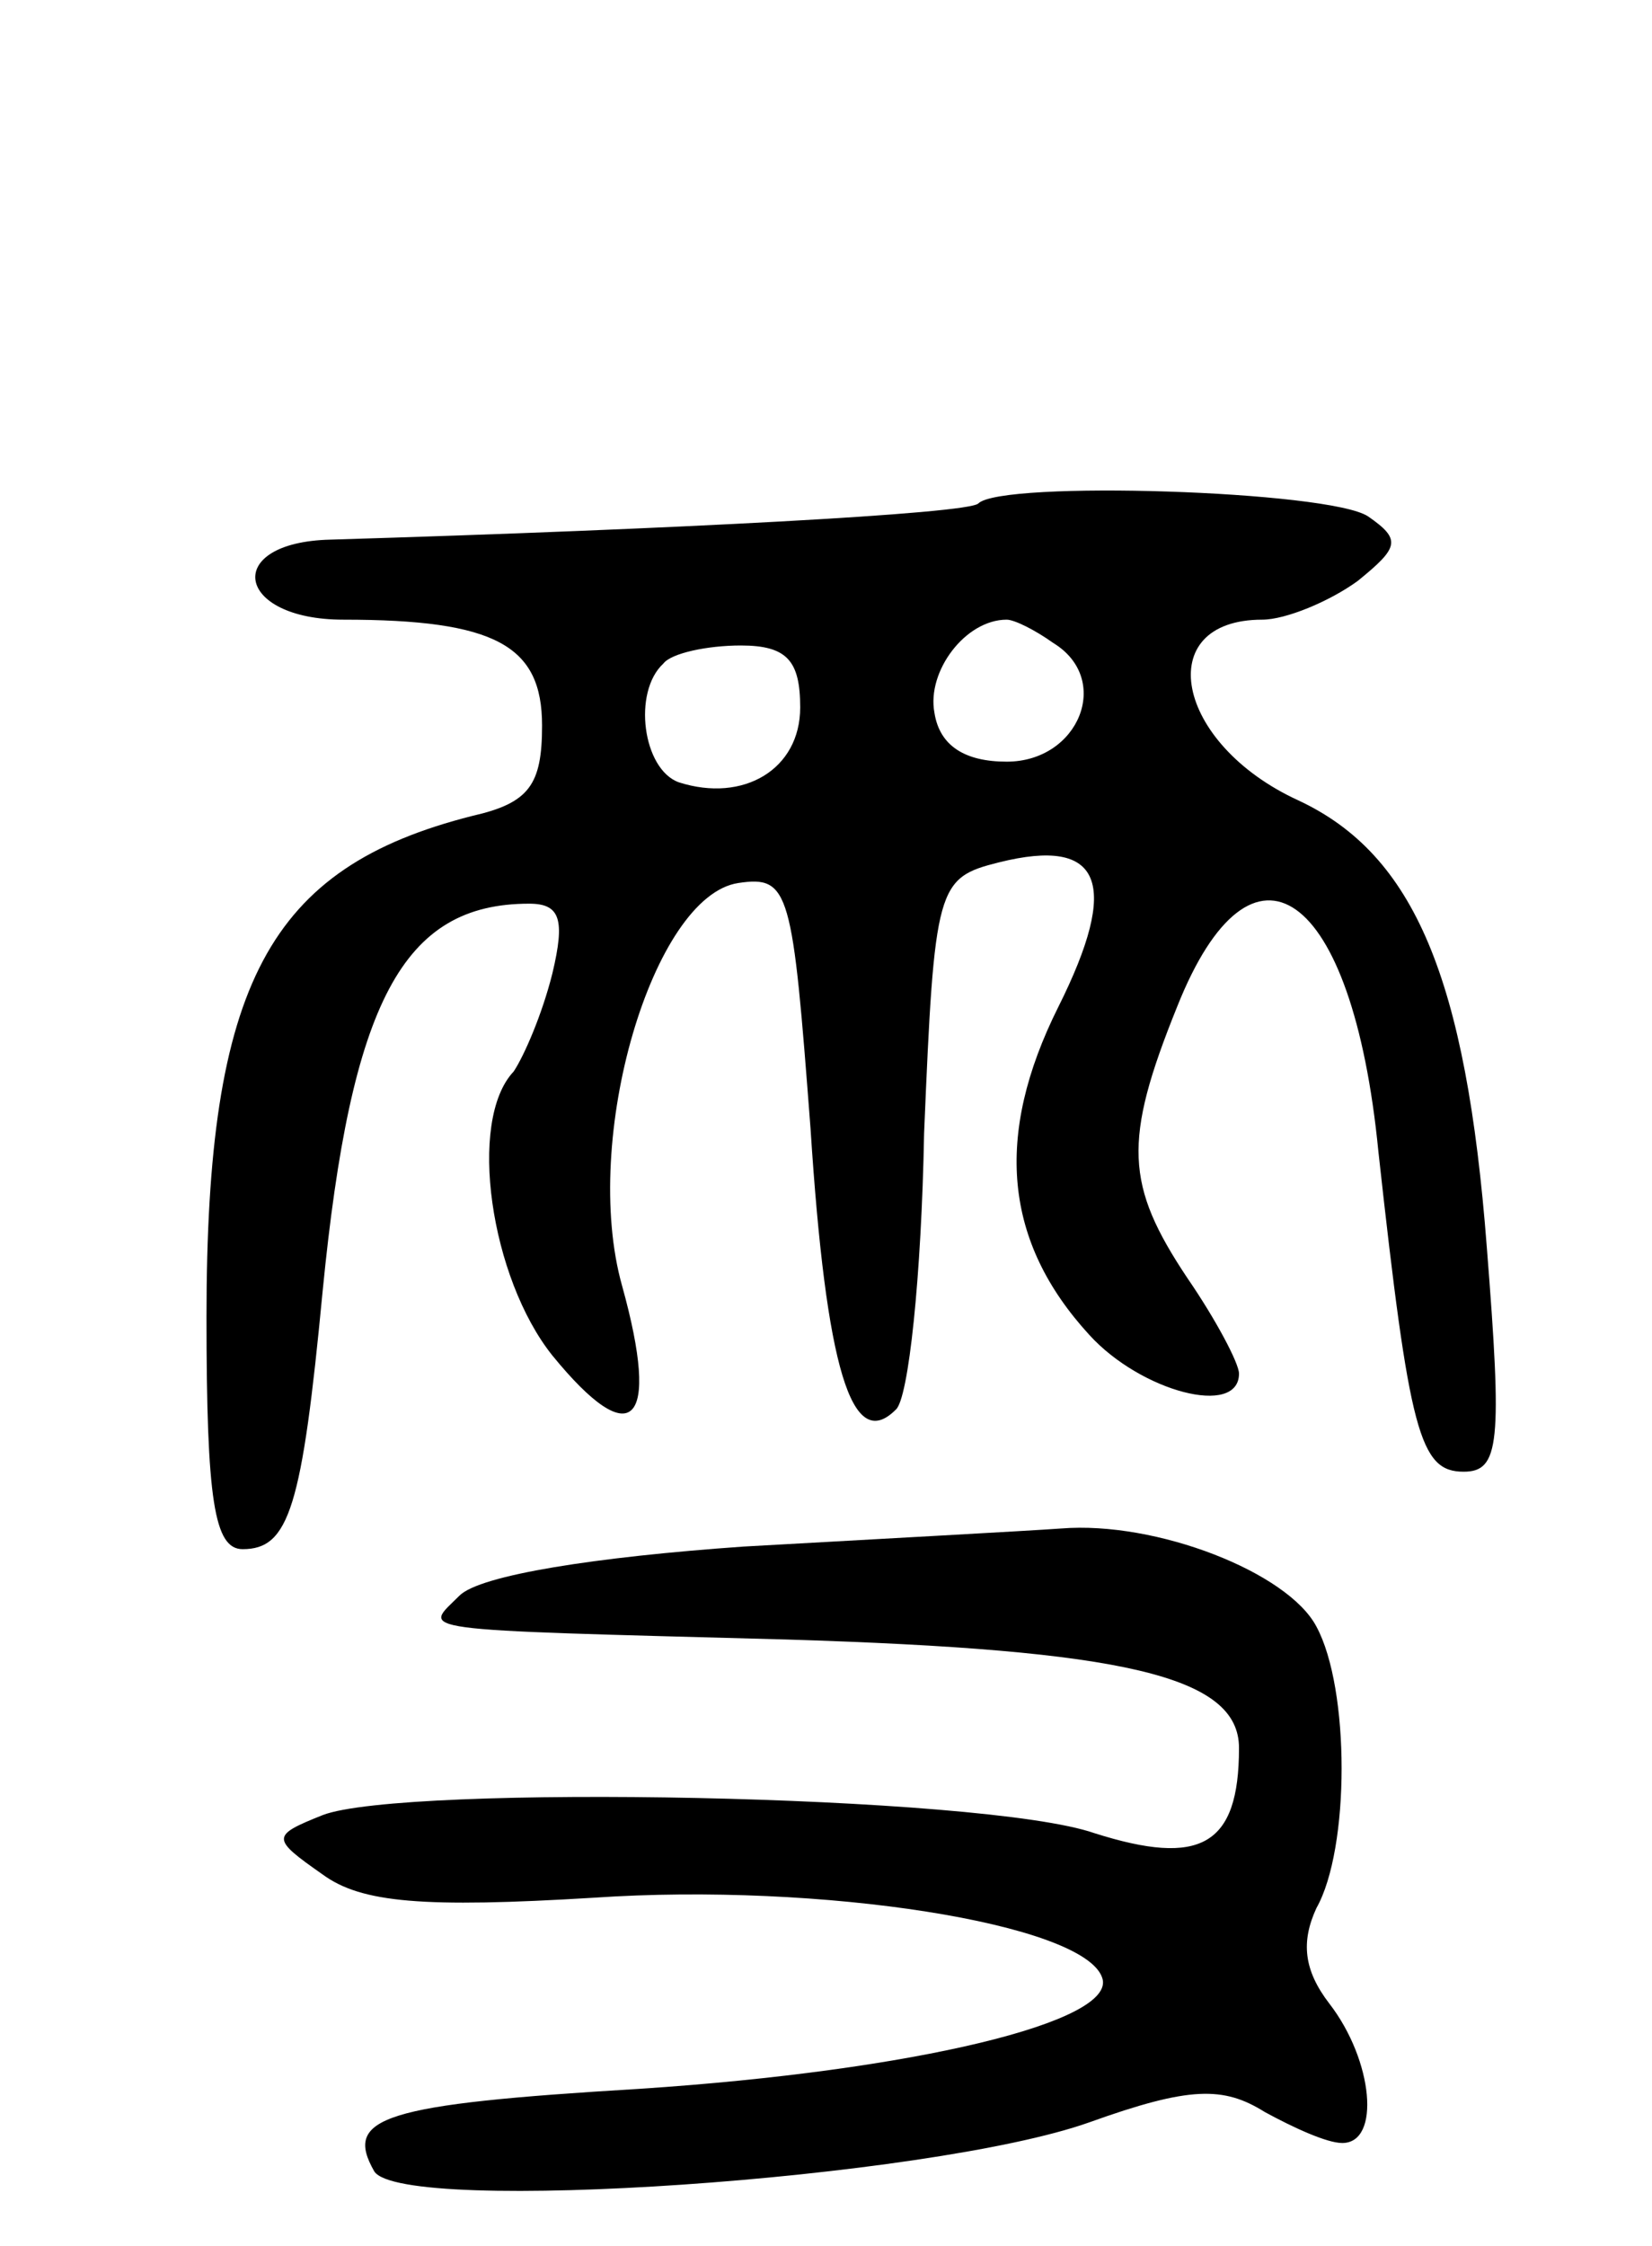 <svg version="1.0" xmlns="http://www.w3.org/2000/svg"
 width="64pt" height="87pt" viewBox="0 0 64 87"
 preserveAspectRatio="xMidYMid meet">
<g transform="translate(0,87) scale(0.1,-0.1)"
fill="#000000" stroke="none">
<path d="M379 675 c-4 -4 -118 -10 -251 -14 -42 -1 -37 -31 5 -31 59 0 77 -10
77 -41 0 -23 -5 -30 -27 -35 -79 -20 -103 -65 -103 -194 0 -71 3 -90 14 -90
18 0 23 16 31 100 11 112 31 150 80 150 12 0 14 -6 9 -27 -4 -16 -11 -32 -15
-38 -18 -19 -9 -80 15 -110 31 -38 42 -27 27 27 -16 57 12 151 45 156 20 3 21
-3 28 -95 6 -93 16 -126 33 -109 5 4 10 52 11 107 4 96 5 99 29 105 40 10 47
-8 23 -56 -25 -50 -21 -91 12 -127 20 -22 58 -32 58 -15 0 4 -9 21 -20 37 -24
36 -25 53 -4 105 29 73 68 46 78 -56 12 -109 16 -124 33 -124 14 0 15 11 9 87
-8 104 -28 152 -73 173 -48 22 -57 70 -14 70 9 0 26 7 37 15 16 13 17 16 4 25
-15 10 -142 14 -151 5z m29 -54 c23 -14 10 -46 -18 -46 -16 0 -26 6 -28 19 -3
16 12 36 28 36 3 0 11 -4 18 -9z m-98 -25 c0 -24 -22 -37 -47 -29 -14 5 -18
35 -6 46 3 4 17 7 30 7 18 0 23 -6 23 -24z"/>
<path d="M288 271 c-57 -4 -102 -11 -110 -19 -14 -14 -22 -13 127 -17 130 -4
175 -14 175 -42 0 -38 -15 -46 -56 -33 -43 15 -268 19 -299 7 -20 -8 -20 -9 0
-23 15 -11 39 -13 105 -9 88 6 190 -10 197 -31 6 -17 -73 -36 -179 -43 -100
-6 -115 -11 -103 -32 11 -17 215 -3 277 19 39 14 52 14 68 4 11 -6 24 -12 30
-12 15 0 12 32 -5 54 -10 13 -11 24 -5 37 13 23 13 85 0 109 -11 21 -62 41
-99 38 -14 -1 -70 -4 -123 -7z"/>
</g>
</svg>
